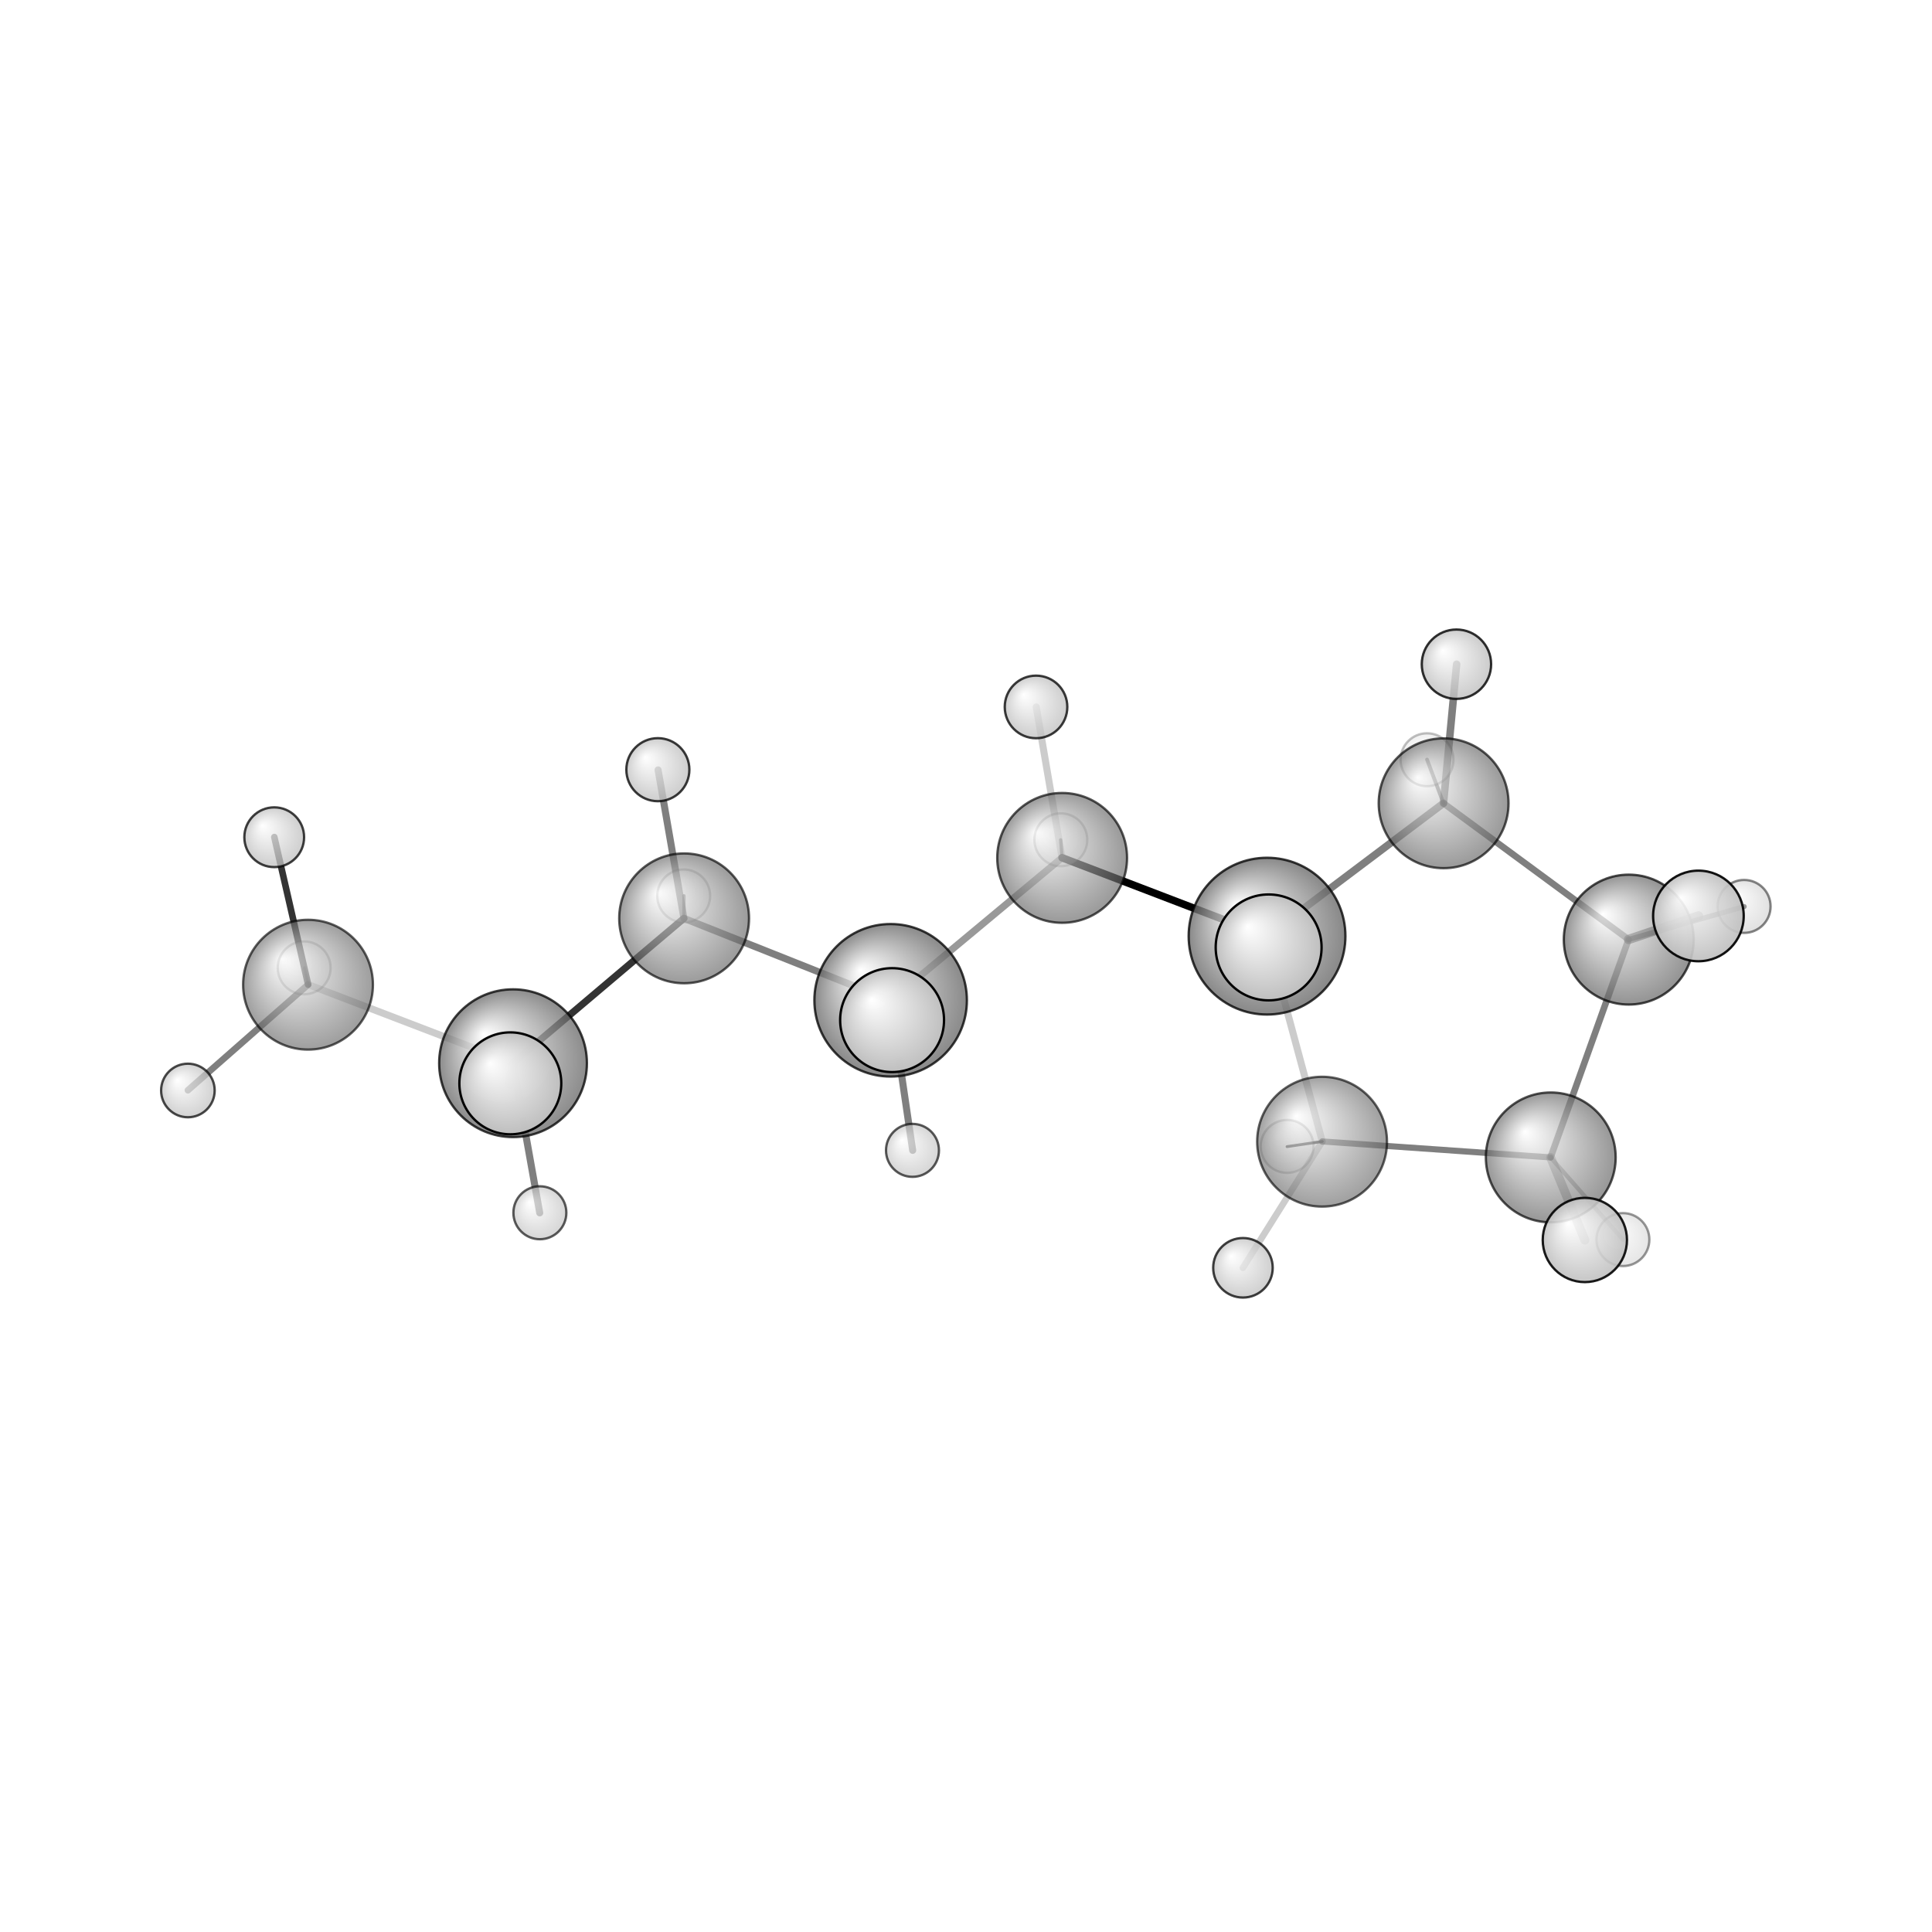 <?xml version="1.0"?>
<svg version="1.1" id="topsvg"
xmlns="http://www.w3.org/2000/svg" xmlns:xlink="http://www.w3.org/1999/xlink"
xmlns:cml="http://www.xml-cml.org/schema" x="0" y="0" width="1024px" height="1024px" viewBox="0 0 100 100">
<title>19540 - Open Babel Depiction</title>
<rect x="0" y="0" width="100" height="100" fill="white"/>
<defs>
<radialGradient id='radialffffff666666' cx='50%' cy='50%' r='50%' fx='30%' fy='30%'>
  <stop offset=' 0%' stop-color="rgb(255,255,255)"  stop-opacity='1.0'/>
  <stop offset='100%' stop-color="rgb(102,102,102)"  stop-opacity ='1.0'/>
</radialGradient>
<radialGradient id='radialffffffbfbfbf' cx='50%' cy='50%' r='50%' fx='30%' fy='30%'>
  <stop offset=' 0%' stop-color="rgb(255,255,255)"  stop-opacity='1.0'/>
  <stop offset='100%' stop-color="rgb(191,191,191)"  stop-opacity ='1.0'/>
</radialGradient>
</defs>
<g transform="translate(0,0)">
<svg width="100" height="100" x="0" y="0" viewBox="0 0 411.3 208.498"
font-family="sans-serif" stroke="rgb(0,0,0)" stroke-width="2"  stroke-linecap="round">
<line x1="269.7" y1="97.9" x2="226.1" y2="81.2" opacity="1.0" stroke="rgb(0,0,0)"  stroke-width="1.6"/>
<line x1="269.7" y1="97.9" x2="270.1" y2="100.3" opacity="0.5" stroke="rgb(0,0,0)"  stroke-width="2.4"/>
<line x1="281.5" y1="141.6" x2="274.0" y2="142.7" opacity="0.8" stroke="rgb(0,0,0)"  stroke-width="0.6"/>
<line x1="281.5" y1="141.6" x2="264.6" y2="168.5" opacity="0.2" stroke="rgb(0,0,0)"  stroke-width="1.4"/>
<line x1="307.3" y1="69.6" x2="310.1" y2="40.0" opacity="0.5" stroke="rgb(0,0,0)"  stroke-width="1.6"/>
<line x1="307.3" y1="69.6" x2="303.8" y2="60.3" opacity="0.5" stroke="rgb(0,0,0)"  stroke-width="0.8"/>
<line x1="330.1" y1="145.0" x2="345.5" y2="162.5" opacity="0.3" stroke="rgb(0,0,0)"  stroke-width="0.9"/>
<line x1="330.1" y1="145.0" x2="337.4" y2="162.6" opacity="0.3" stroke="rgb(0,0,0)"  stroke-width="1.9"/>
<line x1="346.7" y1="98.6" x2="361.6" y2="93.6" opacity="0.6" stroke="rgb(0,0,0)"  stroke-width="2.0"/>
<line x1="346.7" y1="98.6" x2="371.3" y2="91.6" opacity="0.7" stroke="rgb(0,0,0)"  stroke-width="1.1"/>
<line x1="226.1" y1="81.2" x2="189.6" y2="111.6" opacity="0.4" stroke="rgb(0,0,0)"  stroke-width="1.5"/>
<line x1="226.1" y1="81.2" x2="225.8" y2="77.4" opacity="0.5" stroke="rgb(0,0,0)"  stroke-width="0.7"/>
<line x1="226.1" y1="81.2" x2="220.6" y2="49.1" opacity="0.2" stroke="rgb(0,0,0)"  stroke-width="1.5"/>
<line x1="189.6" y1="111.6" x2="145.6" y2="94.1" opacity="0.5" stroke="rgb(0,0,0)"  stroke-width="1.5"/>
<line x1="189.6" y1="111.6" x2="194.3" y2="143.5" opacity="0.5" stroke="rgb(0,0,0)"  stroke-width="1.5"/>
<line x1="189.6" y1="111.6" x2="189.9" y2="115.8" opacity="0.5" stroke="rgb(0,0,0)"  stroke-width="2.4"/>
<line x1="145.6" y1="94.1" x2="109.2" y2="124.9" opacity="0.8" stroke="rgb(0,0,0)"  stroke-width="1.5"/>
<line x1="145.6" y1="94.1" x2="140.1" y2="62.5" opacity="0.5" stroke="rgb(0,0,0)"  stroke-width="1.5"/>
<line x1="145.6" y1="94.1" x2="145.6" y2="89.3" opacity="0.5" stroke="rgb(0,0,0)"  stroke-width="0.7"/>
<line x1="109.2" y1="124.9" x2="65.6" y2="108.2" opacity="0.2" stroke="rgb(0,0,0)"  stroke-width="1.5"/>
<line x1="109.2" y1="124.9" x2="114.9" y2="156.8" opacity="0.5" stroke="rgb(0,0,0)"  stroke-width="1.5"/>
<line x1="109.2" y1="124.9" x2="108.6" y2="129.2" opacity="0.5" stroke="rgb(0,0,0)"  stroke-width="2.3"/>
<line x1="65.6" y1="108.2" x2="58.4" y2="76.8" opacity="0.8" stroke="rgb(0,0,0)"  stroke-width="1.4"/>
<line x1="65.6" y1="108.2" x2="40.0" y2="130.7" opacity="0.5" stroke="rgb(0,0,0)"  stroke-width="1.4"/>
<line x1="65.6" y1="108.2" x2="64.8" y2="104.6" opacity="0.5" stroke="rgb(0,0,0)"  stroke-width="0.6"/>
<line x1="281.5" y1="141.6" x2="269.7" y2="97.9" opacity="0.2" stroke="rgb(0,0,0)"  stroke-width="1.5"/>
<line x1="269.7" y1="97.9" x2="307.3" y2="69.6" opacity="0.5" stroke="rgb(0,0,0)"  stroke-width="1.6"/>
<line x1="307.3" y1="69.6" x2="346.7" y2="98.6" opacity="0.5" stroke="rgb(0,0,0)"  stroke-width="1.4"/>
<line x1="346.7" y1="98.6" x2="330.1" y2="145.0" opacity="0.5" stroke="rgb(0,0,0)"  stroke-width="1.4"/>
<line x1="330.1" y1="145.0" x2="281.5" y2="141.6" opacity="0.5" stroke="rgb(0,0,0)"  stroke-width="1.3"/>
<circle cx="274.012" cy="142.657" r="5.636" opacity="0.2" style="stroke:black;stroke-width:0.5;fill:url(#radialffffffbfbfbf)"/>
<circle cx="64.754" cy="104.643" r="5.636" opacity="0.2" style="stroke:black;stroke-width:0.5;fill:url(#radialffffffbfbfbf)"/>
<circle cx="145.552" cy="89.327" r="5.636" opacity="0.2" style="stroke:black;stroke-width:0.5;fill:url(#radialffffffbfbfbf)"/>
<circle cx="225.84" cy="77.375" r="5.636" opacity="0.206" style="stroke:black;stroke-width:0.5;fill:url(#radialffffffbfbfbf)"/>
<circle cx="303.798" cy="60.338" r="5.636" opacity="0.246" style="stroke:black;stroke-width:0.5;fill:url(#radialffffffbfbfbf)"/>
<circle cx="345.497" cy="162.491" r="5.636" opacity="0.405" style="stroke:black;stroke-width:0.5;fill:url(#radialffffffbfbfbf)"/>
<circle cx="371.3" cy="91.564" r="5.636" opacity="0.476" style="stroke:black;stroke-width:0.5;fill:url(#radialffffffbfbfbf)"/>
<circle cx="281.455" cy="141.65" r="13.818" opacity="0.623" style="stroke:black;stroke-width:0.5;fill:url(#radialffffff666666)"/>
<circle cx="65.574" cy="108.229" r="13.818" opacity="0.634" style="stroke:black;stroke-width:0.5;fill:url(#radialffffff666666)"/>
<circle cx="114.933" cy="156.781" r="5.636" opacity="0.639" style="stroke:black;stroke-width:0.5;fill:url(#radialffffffbfbfbf)"/>
<circle cx="194.256" cy="143.499" r="5.636" opacity="0.652" style="stroke:black;stroke-width:0.5;fill:url(#radialffffffbfbfbf)"/>
<circle cx="145.642" cy="94.104" r="13.818" opacity="0.655" style="stroke:black;stroke-width:0.5;fill:url(#radialffffff666666)"/>
<circle cx="226.121" cy="81.232" r="13.818" opacity="0.661" style="stroke:black;stroke-width:0.5;fill:url(#radialffffff666666)"/>
<circle cx="307.329" cy="69.605" r="13.818" opacity="0.664" style="stroke:black;stroke-width:0.5;fill:url(#radialffffff666666)"/>
<circle cx="330.14" cy="144.997" r="13.818" opacity="0.679" style="stroke:black;stroke-width:0.5;fill:url(#radialffffff666666)"/>
<circle cx="346.743" cy="98.63" r="13.825" opacity="0.707" style="stroke:black;stroke-width:0.5;fill:url(#radialffffff666666)"/>
<circle cx="40" cy="130.749" r="5.703" opacity="0.711" style="stroke:black;stroke-width:0.5;fill:url(#radialffffffbfbfbf)"/>
<circle cx="264.609" cy="168.498" r="6.336" opacity="0.75" style="stroke:black;stroke-width:0.5;fill:url(#radialffffffbfbfbf)"/>
<circle cx="58.379" cy="76.836" r="6.361" opacity="0.751" style="stroke:black;stroke-width:0.5;fill:url(#radialffffffbfbfbf)"/>
<circle cx="109.22" cy="124.943" r="15.727" opacity="0.754" style="stroke:black;stroke-width:0.5;fill:url(#radialffffff666666)"/>
<circle cx="189.608" cy="111.55" r="16.234" opacity="0.766" style="stroke:black;stroke-width:0.5;fill:url(#radialffffff666666)"/>
<circle cx="220.559" cy="49.096" r="6.662" opacity="0.769" style="stroke:black;stroke-width:0.5;fill:url(#radialffffffbfbfbf)"/>
<circle cx="140.052" cy="62.456" r="6.71" opacity="0.772" style="stroke:black;stroke-width:0.5;fill:url(#radialffffffbfbfbf)"/>
<circle cx="269.738" cy="97.894" r="16.687" opacity="0.777" style="stroke:black;stroke-width:0.5;fill:url(#radialffffff666666)"/>
<circle cx="310.06" cy="40" r="7.382" opacity="0.809" style="stroke:black;stroke-width:0.5;fill:url(#radialffffffbfbfbf)"/>
<circle cx="337.396" cy="162.575" r="8.967" opacity="0.892" style="stroke:black;stroke-width:0.5;fill:url(#radialffffffbfbfbf)"/>
<circle cx="361.572" cy="93.594" r="9.644" opacity="0.925" style="stroke:black;stroke-width:0.5;fill:url(#radialffffffbfbfbf)"/>
<circle cx="108.642" cy="129.229" r="10.848" opacity="0.981" style="stroke:black;stroke-width:0.5;fill:url(#radialffffffbfbfbf)"/>
<circle cx="189.915" cy="115.769" r="11.059" opacity="0.99" style="stroke:black;stroke-width:0.5;fill:url(#radialffffffbfbfbf)"/>
<circle cx="270.077" cy="100.292" r="11.273" opacity="1" style="stroke:black;stroke-width:0.5;fill:url(#radialffffffbfbfbf)"/>
</svg>
</g>
</svg>
